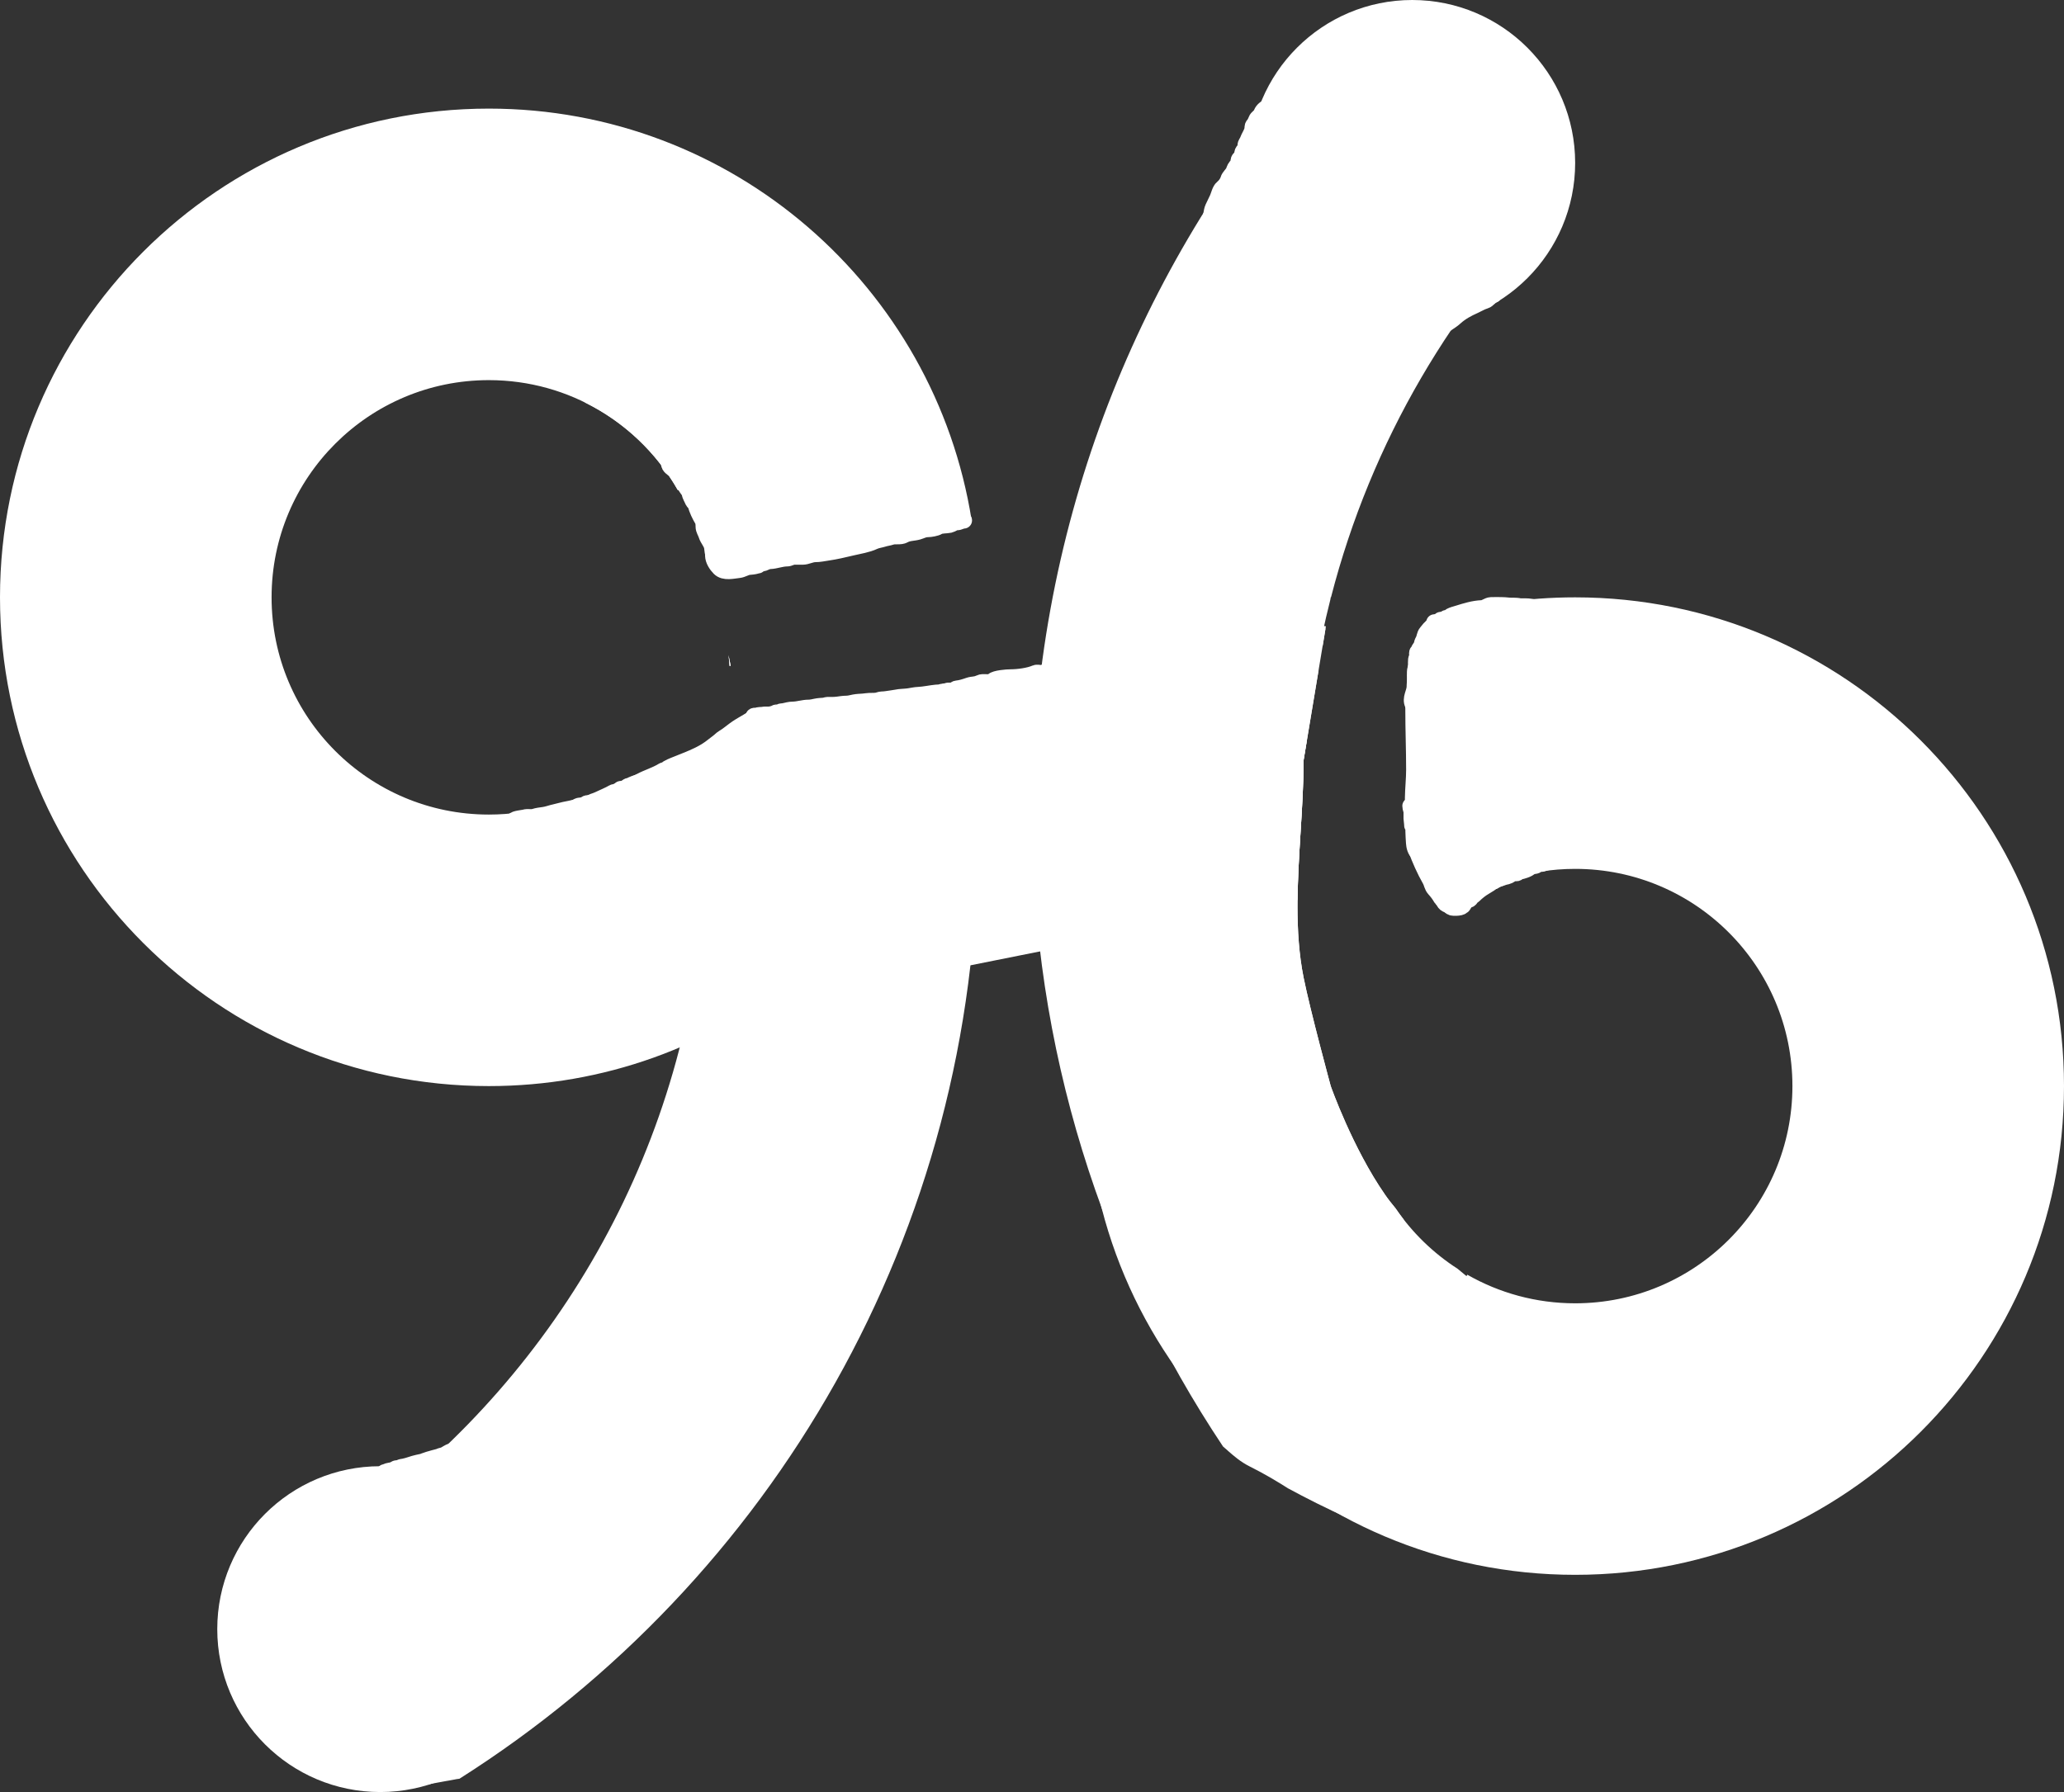 <svg width="38" height="33" viewBox="0 0 38 33" fill="none" xmlns="http://www.w3.org/2000/svg">
<rect x="0" y="0" width="38" height="33" fill="#333333" stroke="none"/>
<circle cx="7" cy="30" r="2.5" fill="white" stroke="white"/>
<circle cx="26" cy="3" r="2.5" fill="white" stroke="white"/>
<path d="M7.015 27.197H7.825" stroke="white" stroke-width="0.3" stroke-linecap="round"/>
<path d="M7.052 27.197H7.983" stroke="white" stroke-width="0.3" stroke-linecap="round"/>
<path d="M7.541 27.076C7.504 27.08 7.425 27.111 7.397 27.151C7.427 27.144 7.462 27.145 7.489 27.136C7.521 27.126 7.575 27.12 7.602 27.102C7.635 27.079 7.678 27.075 7.708 27.048C7.724 27.033 7.752 27.031 7.773 27.02C7.793 27.009 7.812 26.991 7.834 26.985C7.941 26.953 8.035 26.885 8.143 26.852C8.167 26.845 8.277 26.791 8.202 26.82C8.132 26.846 8.055 26.87 7.983 26.89C7.904 26.911 7.832 26.956 7.759 26.994C7.726 27.012 7.687 27.013 7.652 27.034C7.626 27.049 7.57 27.073 7.541 27.076Z" fill="white"/>
<path d="M7.387 27.178C7.387 27.127 7.496 27.081 7.541 27.076C7.57 27.073 7.626 27.049 7.652 27.034C7.687 27.013 7.726 27.012 7.759 26.994C7.832 26.956 7.904 26.911 7.983 26.89C8.055 26.87 8.132 26.846 8.202 26.82C8.277 26.791 8.167 26.845 8.143 26.852C8.035 26.885 7.941 26.953 7.834 26.985C7.812 26.991 7.793 27.009 7.773 27.02C7.752 27.031 7.724 27.033 7.708 27.048C7.678 27.075 7.635 27.079 7.602 27.102C7.575 27.12 7.521 27.126 7.489 27.136C7.45 27.148 7.397 27.142 7.361 27.164C7.339 27.177 7.309 27.188 7.28 27.188C7.248 27.188 7.23 27.206 7.201 27.206" stroke="white" stroke-width="0.3" stroke-linecap="round"/>
<path d="M8.081 26.827C8.083 26.826 8.084 26.826 8.085 26.825C8.11 26.812 8.136 26.808 8.163 26.8C8.177 26.795 8.191 26.788 8.204 26.782C8.238 26.761 8.276 26.731 8.312 26.731C8.32 26.731 8.297 26.738 8.289 26.742C8.26 26.753 8.232 26.768 8.204 26.782C8.192 26.789 8.18 26.795 8.169 26.799C8.167 26.799 8.165 26.8 8.163 26.8C8.159 26.802 8.156 26.803 8.153 26.804C8.129 26.813 8.105 26.82 8.081 26.827Z" fill="white"/>
<path d="M7.08 27.113C7.111 27.108 7.136 27.089 7.169 27.085C7.205 27.08 7.245 27.071 7.275 27.05C7.302 27.032 7.332 27.045 7.359 27.029C7.385 27.015 7.408 27.014 7.437 27.009C7.523 26.992 7.605 26.956 7.689 26.938C7.75 26.926 7.808 26.913 7.867 26.895C7.915 26.879 7.967 26.854 8.018 26.852C8.047 26.852 8.061 26.837 8.085 26.825C8.112 26.811 8.14 26.807 8.169 26.799C8.211 26.786 8.264 26.731 8.312 26.731C8.32 26.731 8.297 26.738 8.289 26.742C8.242 26.76 8.2 26.787 8.153 26.804C8.098 26.824 8.041 26.837 7.985 26.852C7.923 26.869 7.863 26.886 7.806 26.908" stroke="white" stroke-width="0.3" stroke-linecap="round"/>
<path d="M23.694 1.383C23.694 1.421 23.642 1.547 23.615 1.581C23.582 1.622 23.526 1.677 23.52 1.732C23.511 1.803 23.442 1.852 23.409 1.906C23.381 1.954 23.31 1.98 23.266 2.024C23.241 2.049 23.23 2.074 23.216 2.105C23.198 2.146 23.147 2.164 23.131 2.208C23.123 2.231 23.101 2.278 23.084 2.296C23.051 2.331 23.07 2.356 23.056 2.402C23.035 2.469 22.995 2.524 22.972 2.588C22.958 2.628 22.933 2.639 22.933 2.684C22.933 2.724 22.918 2.75 22.892 2.779C22.87 2.803 22.875 2.834 22.868 2.864C22.862 2.894 22.818 2.918 22.808 2.946C22.799 2.969 22.806 3.029 22.783 3.045C22.741 3.074 22.733 3.108 22.714 3.156C22.694 3.207 22.631 3.251 22.615 3.309C22.599 3.364 22.553 3.425 22.508 3.461C22.462 3.497 22.441 3.599 22.418 3.65C22.393 3.709 22.362 3.762 22.334 3.826C22.301 3.899 22.308 3.995 22.267 4.063C22.229 4.122 22.203 4.201 22.203 4.27" stroke="white" stroke-width="0.3" stroke-linecap="round"/>
<path d="M27.501 5.428C27.44 5.44 27.399 5.521 27.342 5.537C27.272 5.557 27.211 5.596 27.145 5.626C27.014 5.685 26.897 5.746 26.786 5.847C26.686 5.939 26.532 6.001 26.457 6.11C26.424 6.158 26.346 6.2 26.302 6.244C26.278 6.268 26.169 6.369 26.169 6.379" stroke="white" stroke-width="0.3" stroke-linecap="round"/>
<path fill-rule="evenodd" clip-rule="evenodd" d="M24.404 11.573C24.172 11.619 23.93 11.68 23.704 11.782C23.629 11.816 23.595 11.905 23.629 11.98C23.663 12.056 23.752 12.089 23.827 12.055C23.991 11.982 24.168 11.931 24.352 11.891L24.38 11.723L24.38 11.723L24.404 11.573ZM26.207 11.689L26.333 11.501L26.47 11.296C26.472 11.295 26.474 11.295 26.477 11.294C26.538 11.284 26.583 11.278 26.608 11.278C26.612 11.278 26.619 11.278 26.627 11.278L26.628 11.278C26.632 11.279 26.655 11.28 26.68 11.292C26.693 11.298 26.731 11.317 26.753 11.364C26.781 11.421 26.765 11.475 26.747 11.505C26.732 11.53 26.714 11.544 26.707 11.549C26.699 11.556 26.691 11.56 26.687 11.562C26.672 11.57 26.659 11.574 26.655 11.576L26.654 11.576C26.648 11.578 26.641 11.58 26.635 11.581C26.612 11.587 26.573 11.595 26.533 11.601C26.517 11.607 26.499 11.61 26.481 11.61C26.468 11.61 26.453 11.611 26.439 11.611C26.405 11.621 26.37 11.634 26.329 11.649L26.329 11.649L26.329 11.649L26.328 11.649C26.292 11.662 26.251 11.677 26.207 11.689Z" fill="white"/>
<path d="M10.115 15.146C10.152 15.113 10.196 15.106 10.24 15.088C10.287 15.069 10.357 15.034 10.405 15.024C10.489 15.005 10.55 15.03 10.628 14.985C10.673 14.959 10.729 14.951 10.779 14.938C10.971 14.89 11.138 14.761 11.337 14.733C11.412 14.722 11.552 14.648 11.622 14.607C11.665 14.583 11.719 14.546 11.761 14.527C11.794 14.512 11.829 14.536 11.859 14.508C11.982 14.396 12.16 14.378 12.294 14.281C12.318 14.263 12.442 14.193 12.466 14.193C12.523 14.193 12.516 14.168 12.551 14.136C12.589 14.101 12.652 14.108 12.691 14.078C12.744 14.037 12.81 13.996 12.87 13.954C12.94 13.905 13.054 13.892 13.107 13.822C13.148 13.767 13.265 13.708 13.329 13.68C13.407 13.646 13.48 13.566 13.563 13.526C13.699 13.462 13.831 13.282 13.987 13.282" stroke="white" stroke-width="0.3" stroke-linecap="round"/>
<path fill-rule="evenodd" clip-rule="evenodd" d="M6.786 3.009C8.381 4.205 9.738 5.701 10.773 7.414C11.492 7.769 12.088 8.335 12.482 9.03L12.5 9C12.5 9 12.947 9.841 13 10C13.057 10.171 13.108 10.349 13.152 10.53L17.197 9.721C16.665 7.882 15.884 6.15 14.891 4.563L13.606 3.707L12.505 3.294C12.341 3.29 12.18 3.284 12.021 3.279L12.021 3.279L12.019 3.278C11.712 3.268 11.416 3.258 11.125 3.258C10.97 3.258 10.839 3.221 10.769 3.201L10.756 3.197C10.681 3.176 10.663 3.174 10.645 3.174C10.492 3.174 10.359 3.138 10.287 3.118L10.274 3.115C10.191 3.092 10.174 3.09 10.163 3.09C10.02 3.09 9.881 3.078 9.765 3.068L9.755 3.067C9.629 3.057 9.528 3.048 9.429 3.048C8.894 3.048 8.36 3.038 7.832 3.027L7.827 3.027C7.479 3.02 7.132 3.013 6.786 3.009ZM13.452 12.259L13.413 12.065C13.42 12.133 13.427 12.2 13.433 12.265L13.452 12.259ZM13 15.424C13 15.106 12.99 14.79 12.972 14.477L17.867 13.078C17.955 13.848 18 14.631 18 15.424C18 22.716 14.194 29.119 8.459 32.755C8.44 32.757 8.421 32.76 8.406 32.762C8.392 32.765 8.369 32.769 8.371 32.769L8.369 32.769L8.368 32.769L8.367 32.77L8.365 32.77L8.364 32.77L8.363 32.77L8.361 32.771L8.36 32.771L8.359 32.771L8.357 32.771L8.356 32.772L8.354 32.772L8.353 32.772L8.352 32.772L8.35 32.773L8.349 32.773L8.348 32.773L8.346 32.773L8.345 32.774L8.344 32.774L8.342 32.774L8.341 32.774L8.34 32.775L8.338 32.775L8.337 32.775L8.336 32.775L8.334 32.776L8.333 32.776L8.332 32.776L8.33 32.776L8.329 32.776L8.328 32.777L8.326 32.777L8.325 32.777L8.323 32.778L8.322 32.778L8.321 32.778L8.319 32.778L8.318 32.779L8.317 32.779L8.315 32.779L8.314 32.779L8.313 32.779L8.311 32.78L8.31 32.78L8.309 32.78L8.307 32.78L8.306 32.781L8.305 32.781L8.303 32.781L8.302 32.781L8.301 32.782L8.299 32.782L8.298 32.782L8.296 32.782L8.295 32.783L8.294 32.783L8.292 32.783L8.291 32.783L8.29 32.784L8.288 32.784L8.287 32.784L8.286 32.784L8.284 32.785L8.283 32.785L8.282 32.785L8.28 32.785L8.279 32.786L8.278 32.786L8.276 32.786L8.275 32.786L8.274 32.787L8.272 32.787L8.271 32.787L8.27 32.787L8.268 32.788L8.267 32.788L8.265 32.788L8.264 32.788L8.263 32.788L8.261 32.789L8.26 32.789L8.259 32.789L8.257 32.789L8.256 32.79L8.255 32.79L8.253 32.79L8.252 32.791L8.251 32.791L8.249 32.791L8.248 32.791L8.247 32.791L8.245 32.792L8.244 32.792L8.243 32.792L8.241 32.792L8.24 32.793L8.238 32.793L8.237 32.793L8.236 32.793L8.234 32.794L8.233 32.794L8.232 32.794L8.23 32.794L8.229 32.795L8.228 32.795L8.226 32.795L8.225 32.795L8.224 32.796L8.222 32.796L8.221 32.796L8.22 32.796L8.218 32.797L8.217 32.797L8.216 32.797L8.214 32.797L8.213 32.798L8.211 32.798L8.21 32.798L8.209 32.798L8.207 32.799L8.206 32.799L8.205 32.799L8.203 32.799L8.202 32.8L8.201 32.8L8.199 32.8L8.198 32.8L8.197 32.801L8.195 32.801L8.194 32.801L8.193 32.801L8.191 32.802L8.19 32.802L8.189 32.802L8.187 32.802L8.186 32.803L8.185 32.803L8.183 32.803L8.182 32.803L8.18 32.803L8.179 32.804L8.178 32.804L8.176 32.804L8.175 32.804L8.174 32.805L8.172 32.805L8.171 32.805L8.17 32.806L8.168 32.806L8.167 32.806L8.166 32.806L8.164 32.806L8.163 32.807L8.162 32.807L8.16 32.807L8.159 32.807L8.158 32.808L8.156 32.808L8.155 32.808L8.153 32.808L8.152 32.809L8.151 32.809L8.149 32.809L8.148 32.809L8.147 32.81L8.145 32.81L8.144 32.81L8.143 32.81L8.141 32.811L8.14 32.811L8.139 32.811L8.137 32.811L8.136 32.812L8.135 32.812L8.133 32.812L8.132 32.812L8.131 32.813L8.129 32.813L8.128 32.813L8.127 32.813L8.125 32.814L8.124 32.814L8.122 32.814L8.121 32.814L8.12 32.815L8.118 32.815L8.117 32.815L8.116 32.815L8.114 32.816L8.113 32.816L8.112 32.816L8.11 32.816L8.109 32.816L8.108 32.817L8.106 32.817L8.105 32.817L8.104 32.818L8.102 32.818L8.101 32.818L8.1 32.818L8.098 32.819L8.097 32.819L8.095 32.819L8.094 32.819L8.093 32.819L8.091 32.82L8.09 32.82L8.089 32.82L8.087 32.821L8.086 32.821L8.085 32.821L8.083 32.821L8.082 32.822L8.081 32.822L8.079 32.822L8.078 32.822L8.077 32.822L8.075 32.823L8.074 32.823L8.073 32.823L8.071 32.823L8.07 32.824L8.069 32.824L8.067 32.824L8.066 32.824L8.064 32.825L8.063 32.825L8.062 32.825L8.06 32.825L8.059 32.826L8.058 32.826L8.056 32.826L8.055 32.826L8.054 32.827L8.052 32.827L8.051 32.827L8.05 32.827L8.048 32.828L8.047 32.828L8.046 32.828L8.044 32.828L8.043 32.829L8.042 32.829L8.04 32.829L8.039 32.829L8.037 32.83L8.036 32.83L8.035 32.83L8.033 32.83L8.032 32.831L8.031 32.831L8.029 32.831L8.028 32.831L8.027 32.831L8.025 32.832L8.024 32.832L8.023 32.832L8.021 32.833L8.02 32.833L8.019 32.833L8.017 32.833L8.016 32.834L8.015 32.834L8.013 32.834L8.012 32.834L8.01 32.834L8.009 32.835L8.008 32.835L8.006 32.835L8.005 32.836L8.004 32.836L8.002 32.836L8.001 32.836L8 32.836L7.998 32.837L7.997 32.837L7.996 32.837L7.994 32.837L7.993 32.838L7.992 32.838L7.99 32.838L7.989 32.838L7.988 32.839L7.986 32.839L7.985 32.839L7.984 32.839L7.982 32.84L7.981 32.84L7.979 32.84L7.978 32.84L7.977 32.841L7.975 32.841L7.974 32.841L7.973 32.841L7.971 32.842L7.97 32.842L7.969 32.842L7.967 32.842L7.966 32.843L7.965 32.843L7.963 32.843L7.962 32.843L7.961 32.844L7.959 32.844L7.958 32.844L7.957 32.844L7.955 32.844L7.954 32.845L7.952 32.845L7.951 32.845L7.95 32.846L7.948 32.846L7.947 32.846L7.946 32.846L7.944 32.846L7.943 32.847L7.942 32.847L7.94 32.847L7.939 32.847L7.938 32.848L7.936 32.848L7.935 32.848L7.934 32.849L7.932 32.849L7.931 32.849L7.93 32.849L7.928 32.849L7.927 32.85L7.925 32.85L7.924 32.85L7.923 32.85L7.921 32.851L7.92 32.851L7.919 32.851L7.917 32.851L7.916 32.852L7.915 32.852L7.913 32.852L7.912 32.852L7.911 32.853L7.909 32.853L7.908 32.853L7.907 32.853L7.905 32.854L7.904 32.854L7.903 32.854L7.901 32.854L7.9 32.855L7.899 32.855L7.897 32.855L7.896 32.855L7.894 32.856L7.893 32.856L7.892 32.856L7.89 32.856L7.889 32.857L7.888 32.857L7.886 32.857L7.885 32.857L7.884 32.858L7.882 32.858L7.881 32.858L7.88 32.858L7.878 32.858L7.877 32.859L7.876 32.859L7.874 32.859L7.873 32.859L7.872 32.86L7.87 32.86L7.869 32.86L7.867 32.861L7.866 32.861L7.865 32.861L7.863 32.861L7.862 32.861L7.861 32.862L7.859 32.862L7.858 32.862L7.857 32.862L7.855 32.863L7.854 32.863L7.853 32.863L7.851 32.864L7.85 32.864L7.849 32.864L7.847 32.864L7.846 32.864L7.845 32.865L7.843 32.865L7.842 32.865L7.84 32.865L7.839 32.866L7.838 32.866L7.836 32.866L7.835 32.866L7.834 32.867L7.832 32.867L7.831 32.867L7.83 32.867L7.828 32.868L7.827 32.868L7.826 32.868L7.824 32.868L7.823 32.869L7.822 32.869L7.82 32.869L7.819 32.869L7.818 32.87L7.816 32.87L7.815 32.87L7.814 32.87L7.812 32.871L7.811 32.871L7.809 32.871L7.808 32.871L7.807 32.872L7.805 32.872L7.804 32.872L7.803 32.872L7.801 32.873L7.8 32.873L7.799 32.873L7.797 32.873L7.796 32.873L7.795 32.874L7.793 32.874L7.792 32.874L7.791 32.874L7.789 32.875L7.788 32.875L7.787 32.875L7.785 32.876L7.784 32.876L7.782 32.876L7.781 32.876L7.78 32.877L7.778 32.877L7.777 32.877L7.776 32.877L7.774 32.877L7.773 32.878L7.772 32.878L7.77 32.878L7.769 32.878L7.768 32.879L7.766 32.879L7.765 32.879L7.764 32.879L7.762 32.88L7.761 32.88L7.76 32.88L7.758 32.88L7.757 32.881L7.755 32.881L7.754 32.881L7.753 32.881L7.751 32.882L7.75 32.882L7.749 32.882L7.747 32.882L7.746 32.883L7.745 32.883L7.743 32.883L7.742 32.883L7.741 32.884L7.739 32.884L7.738 32.884L7.737 32.884L7.735 32.885L7.734 32.885L7.733 32.885L7.731 32.885L7.73 32.886L7.729 32.886L7.727 32.886L7.726 32.886L7.724 32.886L7.723 32.887L7.722 32.887L7.72 32.887L7.719 32.888L7.718 32.888L7.716 32.888L7.715 32.888L7.714 32.889L7.712 32.889L7.711 32.889L7.71 32.889L7.708 32.889L7.707 32.89L7.706 32.89L7.704 32.89L7.703 32.891L7.702 32.891L7.7 32.891L7.699 32.891L7.697 32.892L7.696 32.892L7.695 32.892L7.693 32.892L7.692 32.892L7.691 32.893L7.689 32.893L7.688 32.893L7.687 32.893L7.685 32.894L7.684 32.894L7.683 32.894L7.681 32.894L7.68 32.895L7.68 32.895L7.679 32.895L7.679 32.895L7.678 32.895L7.678 32.895L7.678 32.895L7.677 32.895L7.677 32.895L7.677 32.895L7.676 32.895L7.676 32.895L7.675 32.895L7.675 32.895L7.675 32.896L7.674 32.896L7.674 32.896L7.674 32.896L7.673 32.896L7.673 32.896L7.673 32.896L7.672 32.896L7.672 32.896L7.671 32.896L7.671 32.896L7.671 32.896L7.67 32.896L7.67 32.897L7.67 32.897L7.669 32.897L7.669 32.897L7.668 32.897L7.668 32.897L7.668 32.897L7.667 32.897L7.667 32.897L7.667 32.897L7.666 32.897L7.666 32.897L7.665 32.897L7.665 32.897L7.665 32.897L7.664 32.898L7.664 32.898L7.664 32.898L7.663 32.898L7.663 32.898L7.662 32.898L7.662 32.898L7.662 32.898L7.661 32.898L7.661 32.898L7.661 32.898L7.66 32.898L7.66 32.898L7.659 32.898L7.659 32.898L7.659 32.898L7.658 32.899L7.658 32.899L7.658 32.899L7.657 32.899L7.657 32.899L7.656 32.899L7.656 32.899L7.656 32.899L7.655 32.899L7.655 32.899L7.655 32.899L7.654 32.899L7.654 32.899L7.653 32.9L7.653 32.9L7.653 32.9L7.652 32.9L7.652 32.9L7.652 32.9L7.651 32.9L7.651 32.9L7.651 32.9L7.65 32.9L7.65 32.9L7.649 32.9L7.649 32.9L7.649 32.9L7.648 32.9L7.648 32.901L7.648 32.901L7.647 32.901L7.647 32.901L7.646 32.901L7.646 32.901L7.646 32.901L7.645 32.901L7.645 32.901L7.645 32.901L7.644 32.901L7.644 32.901L7.643 32.901L7.643 32.901L7.643 32.901L7.642 32.901L7.642 32.902L7.642 32.902L7.641 32.902L7.641 32.902L7.64 32.902L7.64 32.902L7.64 32.902L7.639 32.902L7.639 32.902L7.639 32.902L7.638 32.902L7.638 32.902L7.637 32.902L7.637 32.903L7.637 32.903L7.636 32.903L7.636 32.903L7.636 32.903L7.635 32.903L7.635 32.903L7.634 32.903L7.634 32.903L7.634 32.903L7.633 32.903L7.633 32.903L7.633 32.903L7.632 32.903L7.632 32.903L7.631 32.904L7.631 32.904L7.631 32.904L7.63 32.904L7.63 32.904L7.63 32.904L7.629 32.904L7.629 32.904L7.629 32.904L7.628 32.904L7.628 32.904L7.627 32.904L7.627 32.904L7.627 32.904L7.626 32.904L7.626 32.904L7.626 32.905L7.625 32.905L7.625 32.905L7.624 32.905L7.624 32.905L7.624 32.905L7.623 32.905L7.623 32.905L7.623 32.905L7.622 32.905L7.622 32.905L7.621 32.905L7.621 32.905L7.621 32.905L7.62 32.906L7.62 32.906L7.62 32.906L7.619 32.906L7.619 32.906L7.618 32.906L7.618 32.906L7.618 32.906L7.617 32.906L7.617 32.906L7.617 32.906L7.616 32.906L7.616 32.906L7.615 32.906L7.615 32.907L7.615 32.907L7.614 32.907L7.614 32.907L7.614 32.907L7.613 32.907L7.613 32.907L7.612 32.907L7.612 32.907L7.612 32.907L7.611 32.907L7.611 32.907L7.611 32.907L7.61 32.907L7.61 32.907L7.61 32.907L7.609 32.907L7.609 32.908L7.608 32.908L7.608 32.908L7.608 32.908L7.607 32.908L7.607 32.908L7.607 32.908L7.606 32.908L7.606 32.908L7.605 32.908L7.605 32.908L7.605 32.908L7.604 32.908L7.604 32.908L7.604 32.909L7.603 32.909L7.603 32.909L7.602 32.909L7.602 32.909L7.602 32.909L7.601 32.909L7.601 32.909L7.601 32.909L7.6 32.909L7.6 32.909L7.599 32.909L7.599 32.909L7.599 32.909L7.598 32.91L7.598 32.91L7.598 32.91L7.597 32.91L7.597 32.91L7.596 32.91L7.596 32.91L7.596 32.91L7.595 32.91L7.595 32.91L7.595 32.91L7.594 32.91L7.594 32.91L7.593 32.91L7.593 32.91L7.593 32.91L7.592 32.911L7.592 32.911L7.592 32.911L7.591 32.911L7.591 32.911L7.591 32.911L7.59 32.911L7.59 32.911L7.589 32.911L7.589 32.911L7.589 32.911L7.588 32.911L7.588 32.911L7.588 32.911L7.587 32.912L7.587 32.912L7.586 32.912L7.586 32.912L7.586 32.912L7.585 32.912L7.585 32.912L7.585 32.912L7.584 32.912L7.584 32.912L7.583 32.912L7.583 32.912L7.583 32.912L7.582 32.912L7.582 32.913L7.582 32.913L7.581 32.913L7.581 32.913L7.58 32.913L7.58 32.913L7.58 32.913L7.579 32.913L7.579 32.913L7.579 32.913L7.578 32.913L7.578 32.913L7.577 32.913L7.577 32.913L7.577 32.913L7.576 32.913L7.576 32.914L7.576 32.914L7.575 32.914L7.575 32.914L7.574 32.914L7.574 32.914L7.574 32.914L7.573 32.914L7.573 32.914L7.573 32.914L7.572 32.914L7.572 32.914L7.572 32.914L7.571 32.914L7.571 32.914L7.57 32.915L7.57 32.915L7.57 32.915L7.569 32.915L7.569 32.915L7.569 32.915L7.568 32.915L7.568 32.915L7.567 32.915L7.567 32.915L7.567 32.915L7.566 32.915L7.566 32.915L7.566 32.916L7.565 32.916L7.565 32.916L7.564 32.916L7.564 32.916L7.564 32.916L7.563 32.916L7.563 32.916L7.563 32.916L7.562 32.916L7.562 32.916L7.561 32.916L7.561 32.916L7.561 32.916L7.56 32.916L7.56 32.916L7.56 32.917L7.559 32.917L7.559 32.917L7.558 32.917L7.558 32.917L7.558 32.917L7.557 32.917L7.557 32.917L7.557 32.917L7.556 32.917L7.556 32.917L7.555 32.917L7.555 32.917L7.555 32.917L7.554 32.917L7.554 32.918L7.554 32.918L7.553 32.918L7.553 32.918L7.552 32.918L7.552 32.918L7.552 32.918L7.551 32.918L7.551 32.918L7.551 32.918L7.55 32.918L7.55 32.918L7.55 32.918L7.549 32.919L7.549 32.919L7.548 32.919L7.548 32.919L7.548 32.919L7.547 32.919L7.547 32.919L7.547 32.919L7.546 32.919L7.546 32.919L7.545 32.919L7.545 32.919L7.545 32.919L7.544 32.919L7.544 32.919L7.544 32.919L7.543 32.92L7.543 32.92L7.542 32.92L7.542 32.92L7.542 32.92L7.541 32.92L7.541 32.92L7.541 32.92L7.54 32.92L7.54 32.92L7.539 32.92L7.539 32.92L7.539 32.92L7.538 32.92L7.538 32.92L7.538 32.921L7.537 32.921L7.537 32.921L7.536 32.921L7.536 32.921L7.536 32.921L7.535 32.921L7.535 32.921L7.535 32.921L7.534 32.921L7.534 32.921L7.533 32.921L7.533 32.921L7.533 32.922L7.532 32.922L7.532 32.922L7.532 32.922L7.531 32.922L7.531 32.922L7.53 32.922L7.53 32.922L7.53 32.922L7.529 32.922L7.529 32.922L7.529 32.922L7.528 32.922L7.528 32.922L7.528 32.922L7.527 32.922L7.527 32.922L7.526 32.923L7.526 32.923L7.526 32.923L7.525 32.923L7.525 32.923L7.525 32.923L7.524 32.923L7.524 32.923L7.523 32.923L7.523 32.923L7.523 32.923L7.522 32.923L7.522 32.923L7.522 32.923L7.521 32.924L7.521 32.924L7.52 32.924L7.52 32.924L7.52 32.924L7.519 32.924L7.519 32.924L7.519 32.924L7.518 32.924L7.518 32.924L7.517 32.924L7.517 32.924L7.517 32.924L7.516 32.924L7.516 32.925L7.516 32.925L7.515 32.925L7.515 32.925L7.514 32.925L7.514 32.925L7.514 32.925L7.513 32.925L7.513 32.925L7.513 32.925L7.512 32.925L7.512 32.925L7.511 32.925L7.511 32.925L7.511 32.925L7.51 32.925L7.51 32.926L7.51 32.926L7.509 32.926L7.509 32.926L7.509 32.926L7.508 32.926L7.508 32.926L7.507 32.926L7.507 32.926L7.507 32.926L7.506 32.926L7.506 32.926L7.506 32.926L7.505 32.926L7.505 32.927L7.504 32.927L7.504 32.927L7.504 32.927L7.503 32.927L7.503 32.927L7.503 32.927L7.502 32.927L7.502 32.927L7.501 32.927L7.501 32.927L7.501 32.927L7.5 32.927L7.5 32.927L7.5 32.928L7.499 32.928L7.499 32.928L7.498 32.928L7.498 32.928L7.498 32.928L7.497 32.928L7.497 32.928L7.497 32.928L7.496 32.928L7.496 32.928L7.495 32.928L7.495 32.928L7.495 32.928L7.494 32.928L7.494 32.928L7.494 32.929L7.493 32.929L7.493 32.929L7.492 32.929L7.492 32.929L7.492 32.929L7.491 32.929L7.491 32.929L7.491 32.929L7.49 32.929L7.49 32.929L7.489 32.929L7.489 32.929C7.472 32.932 7.456 32.934 7.437 32.935L7.434 32.934L7.433 32.934C7.428 32.933 7.417 32.93 7.405 32.928C7.392 32.926 7.374 32.925 7.352 32.927C7.261 32.937 7.163 32.957 7.075 32.975L7.075 32.975H7.075L7.064 32.977C6.823 31.978 6.7 30.985 6.771 30.07C6.836 29.227 7.08 28.278 7.39 27.361C10.818 24.517 13 20.225 13 15.424Z" fill="white"/>
<path d="M11.438 14.875C11.591 14.872 11.781 14.868 11.923 14.866C11.972 14.855 12.005 14.837 11.995 14.764C11.98 14.657 11.939 14.628 11.844 14.628C11.771 14.628 11.731 14.711 11.658 14.711C11.594 14.711 11.512 14.755 11.445 14.768C11.376 14.781 11.31 14.8 11.241 14.814C11.063 14.852 10.893 14.893 10.716 14.934C10.655 14.948 10.583 14.935 10.514 14.931C10.507 14.935 10.499 14.938 10.493 14.938C10.439 14.945 10.39 14.959 10.327 14.959C10.248 14.959 10.349 14.961 10.375 14.949C10.417 14.93 10.465 14.928 10.514 14.931C10.583 14.935 10.655 14.948 10.716 14.934C10.893 14.893 11.063 14.852 11.241 14.814C11.31 14.8 11.376 14.781 11.445 14.768C11.512 14.755 11.594 14.711 11.658 14.711C11.731 14.711 11.771 14.628 11.844 14.628C11.939 14.628 11.98 14.657 11.995 14.764C12.005 14.837 11.972 14.855 11.923 14.866C11.904 14.871 11.882 14.874 11.859 14.88C11.663 14.928 11.463 14.984 11.273 15.049C11.131 15.097 11.201 15.069 11.274 15.004C11.309 14.972 11.383 14.919 11.438 14.875C11.37 14.876 11.31 14.876 11.264 14.876C11.063 14.876 11.174 14.867 11.291 14.851C11.361 14.841 11.422 14.809 11.489 14.797C11.54 14.788 11.499 14.826 11.438 14.875Z" fill="white"/>
<path d="M10.923 15.125C11.261 15.125 11.552 15.004 11.88 14.959C11.953 14.949 12.01 14.882 12.073 14.876C12.341 14.851 11.534 14.876 11.264 14.876C11.063 14.876 11.174 14.867 11.291 14.851C11.361 14.841 11.422 14.809 11.489 14.797C11.587 14.779 11.348 14.938 11.274 15.004C11.201 15.069 11.131 15.097 11.273 15.049C11.463 14.984 11.663 14.928 11.859 14.88C11.939 14.86 12.009 14.866 11.995 14.764C11.98 14.657 11.939 14.628 11.844 14.628C11.771 14.628 11.731 14.711 11.658 14.711C11.594 14.711 11.512 14.755 11.445 14.768C11.376 14.781 11.31 14.8 11.241 14.814C11.063 14.852 10.893 14.893 10.716 14.934C10.611 14.958 10.474 14.904 10.375 14.949C10.349 14.961 10.248 14.959 10.327 14.959C10.39 14.959 10.439 14.945 10.493 14.938C10.533 14.933 10.598 14.867 10.645 14.845C10.678 14.83 10.713 14.844 10.746 14.833C10.781 14.82 10.78 14.793 10.824 14.793C10.958 14.793 11.078 14.729 11.21 14.71C11.252 14.704 11.276 14.671 11.321 14.669C11.369 14.667 11.483 14.634 11.519 14.603C11.615 14.517 11.723 14.495 11.833 14.441C11.888 14.413 11.929 14.395 11.995 14.375C12.055 14.357 12.129 14.357 12.186 14.334C12.3 14.285 12.401 14.219 12.509 14.161C12.653 14.083 12.809 14.036 12.952 13.961C13.06 13.904 13.16 13.827 13.273 13.777C13.303 13.763 13.389 13.7 13.416 13.676C13.454 13.642 13.51 13.591 13.552 13.564C13.62 13.52 13.663 13.39 13.764 13.386C13.889 13.381 13.985 13.32 14.11 13.304C14.176 13.296 14.234 13.285 14.293 13.25C14.345 13.219 14.416 13.262 14.467 13.225C14.525 13.183 14.759 13.22 14.835 13.22C14.911 13.22 14.987 13.22 15.063 13.22C15.162 13.22 15.261 13.158 15.364 13.158C15.429 13.158 15.514 13.139 15.576 13.121C15.624 13.108 15.673 13.129 15.715 13.096C15.755 13.066 15.817 13.056 15.866 13.055C16.017 13.049 16.146 13.052 16.285 13.003C16.422 12.954 16.586 12.966 16.729 12.928C16.8 12.909 16.852 12.898 16.926 12.889C16.958 12.885 16.961 12.848 17.008 12.848C17.043 12.848 17.061 12.845 17.092 12.832C17.137 12.813 17.2 12.797 17.247 12.787C17.318 12.771 17.372 12.749 17.435 12.726C17.463 12.715 17.506 12.723 17.536 12.723C17.573 12.723 17.579 12.686 17.614 12.682C17.698 12.673 17.765 12.65 17.842 12.624C17.908 12.602 17.966 12.614 18.034 12.578C18.105 12.541 18.231 12.594 18.282 12.537C18.323 12.492 18.539 12.475 18.603 12.475C18.746 12.475 18.948 12.448 19.069 12.394C19.106 12.378 19.218 12.419 19.24 12.383C19.262 12.349 19.349 12.33 19.349 12.33" stroke="white" stroke-width="0.3" stroke-linecap="round"/>
<path fill-rule="evenodd" clip-rule="evenodd" d="M9 15C9.404 15 9.794 14.94 10.161 14.829C10.234 14.816 10.308 14.802 10.383 14.787C10.627 14.978 10.955 15.053 11.275 14.961L17.751 13.111C16.801 17.063 13.243 20 9 20C4.029 20 0 15.971 0 11C0 6.029 4.029 2 9 2C13.488 2 17.209 5.285 17.889 9.583L13.152 10.53C13.108 10.349 13.057 10.171 13 10C12.947 9.841 12.5 9 12.5 9L12.482 9.03C11.795 7.818 10.493 7 9 7C6.791 7 5 8.791 5 11C5 13.209 6.791 15 9 15ZM13.413 12.065C13.42 12.133 13.427 12.2 13.433 12.265L13.452 12.259L13.413 12.065Z" fill="white"/>
<path d="M13.495 13.528C13.557 13.528 13.755 13.533 13.765 13.453C13.771 13.401 13.98 13.347 14.034 13.338C14.114 13.324 14.163 13.285 14.251 13.285C14.291 13.285 14.351 13.249 14.38 13.225C14.425 13.189 14.483 13.219 14.528 13.183C14.585 13.137 14.697 13.159 14.765 13.129C14.855 13.089 14.981 13.112 15.077 13.095C15.173 13.077 15.333 13.093 15.415 13.042C15.513 12.98 15.7 12.988 15.819 12.988C16.07 12.988 16.298 12.88 16.562 12.88C16.846 12.88 17.122 12.772 17.413 12.772C17.524 12.772 17.613 12.729 17.716 12.697C17.84 12.658 17.977 12.69 18.102 12.662C18.258 12.627 18.399 12.582 18.561 12.557C18.626 12.547 18.698 12.556 18.764 12.556C18.83 12.556 18.853 12.502 18.926 12.502" stroke="white" stroke-width="0.3" stroke-linecap="round"/>
<path d="M13.873 13.198C13.875 13.177 13.903 13.184 13.919 13.184C13.944 13.184 13.957 13.17 13.98 13.17C14.033 13.17 14.09 13.162 14.14 13.162C14.181 13.162 14.241 13.15 14.274 13.13C14.298 13.115 14.332 13.131 14.358 13.113C14.377 13.099 14.41 13.103 14.433 13.098C14.482 13.087 14.544 13.07 14.593 13.07C14.694 13.07 14.788 13.034 14.89 13.034C14.93 13.034 14.982 13.023 15.021 13.014C15.067 13.004 15.123 13.001 15.17 12.998C15.192 12.997 15.212 12.985 15.235 12.984C15.264 12.983 15.293 12.984 15.322 12.984C15.384 12.984 15.448 12.975 15.509 12.966C15.555 12.96 15.605 12.964 15.649 12.954C15.704 12.942 15.756 12.93 15.812 12.927C15.861 12.925 15.912 12.921 15.96 12.914C16.021 12.905 16.085 12.914 16.145 12.904C16.174 12.899 16.199 12.886 16.229 12.884C16.267 12.882 16.305 12.88 16.342 12.873C16.394 12.864 16.445 12.86 16.498 12.849C16.575 12.832 16.655 12.836 16.733 12.824C16.789 12.816 16.851 12.801 16.908 12.799C17.019 12.794 17.129 12.768 17.24 12.757C17.259 12.755 17.278 12.756 17.297 12.756C17.316 12.756 17.326 12.743 17.344 12.742C17.389 12.738 17.432 12.728 17.477 12.727C17.502 12.727 17.566 12.724 17.586 12.706C17.598 12.695 17.615 12.699 17.631 12.699C17.653 12.699 17.666 12.69 17.686 12.685C17.775 12.664 17.866 12.656 17.953 12.634" stroke="white" stroke-width="0.3" stroke-linecap="round"/>
<path d="M13.966 13.191C13.922 13.191 13.886 13.205 13.853 13.235C13.822 13.264 13.784 13.282 13.755 13.313C13.739 13.331 13.72 13.349 13.699 13.363C13.682 13.374 13.673 13.402 13.655 13.411C13.615 13.431 13.589 13.486 13.551 13.515C13.508 13.549 13.471 13.602 13.424 13.626C13.401 13.637 13.369 13.668 13.352 13.686C13.335 13.706 13.302 13.711 13.282 13.731C13.237 13.776 13.178 13.794 13.127 13.833C13.107 13.848 13.08 13.867 13.059 13.879C13.046 13.887 13.032 13.895 13.017 13.898C13.01 13.899 13.001 13.92 12.995 13.926" stroke="white" stroke-width="0.3" stroke-linecap="round"/>
<path d="M11.426 14.532C11.453 14.532 11.478 14.529 11.504 14.525C11.516 14.524 11.528 14.527 11.54 14.524C11.555 14.519 11.564 14.506 11.579 14.503C11.607 14.498 11.669 14.476 11.686 14.454C11.71 14.423 11.767 14.4 11.801 14.383C11.927 14.316 12.075 14.274 12.199 14.197C12.217 14.186 12.229 14.186 12.248 14.181C12.264 14.177 12.277 14.159 12.292 14.15C12.329 14.128 12.37 14.11 12.41 14.094C12.486 14.063 12.559 14.034 12.635 14.004C12.787 13.943 12.938 13.877 13.073 13.78C13.122 13.744 13.169 13.705 13.218 13.669C13.254 13.643 13.286 13.606 13.323 13.585C13.414 13.532 13.489 13.461 13.574 13.405C13.652 13.353 13.73 13.312 13.813 13.262C13.898 13.212 14.002 13.193 14.094 13.162" stroke="white" stroke-width="0.3" stroke-linecap="round"/>
<path d="M9.464 15.11C9.468 15.079 9.631 15.065 9.66 15.056C9.716 15.039 9.78 15.06 9.835 15.043C9.894 15.024 9.954 15.017 10.015 15.009C10.084 14.999 10.147 14.973 10.214 14.959C10.296 14.941 10.373 14.916 10.456 14.902C10.535 14.888 10.61 14.864 10.689 14.848C10.724 14.84 10.752 14.819 10.789 14.818C10.813 14.817 10.821 14.797 10.844 14.796C10.875 14.794 10.889 14.773 10.916 14.764C10.95 14.752 10.986 14.741 11.019 14.725C11.11 14.681 11.208 14.643 11.295 14.592C11.307 14.585 11.322 14.593 11.335 14.586C11.352 14.576 11.369 14.568 11.389 14.561C11.412 14.551 11.437 14.535 11.461 14.532C11.492 14.529 11.539 14.494 11.563 14.478C11.573 14.472 11.586 14.477 11.597 14.472C11.609 14.466 11.62 14.458 11.633 14.452C11.664 14.437 11.7 14.425 11.734 14.415C11.818 14.389 11.909 14.371 11.989 14.336C12.04 14.313 12.126 14.314 12.168 14.279C12.185 14.264 12.228 14.256 12.252 14.248C12.273 14.241 12.294 14.233 12.318 14.233" stroke="white" stroke-width="0.3" stroke-linecap="round"/>
<path d="M13.131 10.23C13.131 10.312 13.192 10.405 13.248 10.461C13.336 10.549 13.495 10.505 13.604 10.494C13.668 10.487 13.73 10.442 13.789 10.437C13.832 10.434 13.885 10.428 13.919 10.418C13.931 10.415 13.946 10.409 13.958 10.409C13.97 10.41 13.945 10.387 13.965 10.378C13.991 10.367 14.025 10.38 14.054 10.369C14.101 10.351 14.129 10.331 14.181 10.329C14.277 10.325 14.386 10.281 14.486 10.281C14.54 10.281 14.567 10.249 14.621 10.249C14.674 10.249 14.726 10.249 14.779 10.249C14.852 10.249 14.929 10.202 15.009 10.202C15.086 10.202 15.16 10.185 15.236 10.174C15.388 10.152 15.529 10.118 15.677 10.083C15.811 10.051 15.967 10.028 16.088 9.971C16.142 9.945 16.21 9.938 16.266 9.92C16.311 9.905 16.36 9.901 16.407 9.885C16.482 9.859 16.575 9.891 16.644 9.852C16.722 9.807 16.819 9.814 16.904 9.789C16.968 9.77 17.01 9.742 17.08 9.742C17.127 9.742 17.235 9.724 17.274 9.698C17.317 9.669 17.431 9.675 17.483 9.663C17.531 9.651 17.569 9.615 17.612 9.615C17.672 9.615 17.694 9.583 17.746 9.583" stroke="white" stroke-width="0.3" stroke-linecap="round"/>
<path d="M12.321 8.552C12.328 8.605 12.432 8.651 12.452 8.688C12.484 8.749 12.546 8.789 12.579 8.854C12.597 8.891 12.614 8.951 12.639 8.981C12.656 9.001 12.7 9.061 12.702 9.088C12.705 9.127 12.74 9.176 12.753 9.215C12.764 9.245 12.809 9.276 12.813 9.298C12.828 9.376 12.891 9.502 12.933 9.571C12.954 9.606 12.956 9.658 12.956 9.698C12.956 9.753 12.992 9.799 13.007 9.849C13.032 9.934 13.111 10.005 13.114 10.094C13.117 10.152 13.154 10.331 13.21 10.345" stroke="white" stroke-width="0.3" stroke-linecap="round"/>
<path fill-rule="evenodd" clip-rule="evenodd" d="M24.277 12.337C21.71 13.923 20 16.762 20 20C20 24.971 24.029 29 29 29C33.971 29 38 24.971 38 20C38 15.029 33.971 11 29 11C28.102 11 27.234 11.132 26.416 11.377L26 12V14.5L26.5 16.5L26.667 16.75C27.324 16.278 28.129 16 29 16C31.209 16 33 17.791 33 20C33 22.209 31.209 24 29 24C28.277 24 27.599 23.808 27.014 23.473L27 23.5C27 23.5 26.938 23.45 26.837 23.365C26.385 23.074 25.996 22.695 25.694 22.252C25.623 22.167 25.557 22.083 25.5 22C24.9 21.137 24.5 20 24.5 20C24.5 20 24.121 18.605 24 18C23.831 17.156 23.889 16.227 23.945 15.317C23.973 14.869 24 14.426 24 14L24.277 12.337Z" fill="white"/>
<path fill-rule="evenodd" clip-rule="evenodd" d="M19 15C19 9.837 20.863 5.11 23.953 1.453L25 2.5C25.271 2.771 27.09 3.211 28.804 3.57C26.755 5.577 25.244 8.13 24.506 10.995L24.5 11L24.492 11.046C24.276 11.897 24.128 12.776 24.054 13.676L24 14C24 14.426 23.973 14.869 23.945 15.317C23.889 16.227 23.831 17.156 24 18C24.121 18.605 24.5 20 24.5 20C24.5 20 24.9 21.137 25.5 22C25.557 22.083 25.623 22.167 25.694 22.252C25.739 22.318 25.785 22.382 25.834 22.445C26.996 24.651 28.659 26.553 30.671 28H29.5H28.5C28.5 28 27.301 28.083 26.5 28C26.234 27.972 26.018 27.993 25.807 28.012C25.556 28.036 25.312 28.059 25 28C24.948 27.99 24.898 27.98 24.851 27.969C24.429 27.783 24.031 27.579 23.713 27.407C23.524 27.287 23.301 27.151 23 27C22.839 26.919 22.717 26.812 22.607 26.716L22.607 26.715C22.576 26.688 22.546 26.662 22.517 26.637C20.295 23.306 19 19.304 19 15Z" fill="white"/>
<path fill-rule="evenodd" clip-rule="evenodd" d="M24.411 11.533C24.12 11.485 23.816 11.487 23.51 11.549L13.51 13.549C12.156 13.819 11.278 15.136 11.549 16.49C11.819 17.844 13.136 18.722 14.49 18.451L23.889 16.572C23.893 16.156 23.919 15.735 23.945 15.317C23.973 14.869 24 14.426 24 14L24.411 11.533ZM26.181 15.223C26.463 14.72 26.573 14.119 26.451 13.51C26.376 13.131 26.218 12.789 26 12.499V14.5L26.181 15.223Z" fill="white"/>
<path d="M26.408 11.462C26.433 11.46 26.505 11.453 26.526 11.44C26.551 11.424 26.616 11.403 26.645 11.403C26.698 11.403 26.725 11.379 26.777 11.372C26.822 11.367 26.872 11.351 26.917 11.343C27.085 11.312 27.271 11.329 27.443 11.329" stroke="white" stroke-width="0.3" stroke-linecap="round"/>
<path d="M27.606 11.196C27.585 11.2 27.581 11.223 27.558 11.225C27.54 11.226 27.507 11.218 27.491 11.229C27.461 11.248 27.406 11.27 27.369 11.27C27.298 11.27 27.225 11.296 27.151 11.299C27.112 11.301 27.073 11.326 27.032 11.329C26.988 11.332 26.908 11.343 26.87 11.365C26.814 11.398 26.672 11.401 26.63 11.454C26.608 11.482 26.523 11.525 26.488 11.535C26.463 11.542 26.438 11.552 26.414 11.565C26.382 11.584 26.362 11.636 26.331 11.639C26.232 11.651 26.19 11.919 26.169 11.987C26.122 12.142 26.053 12.273 26.053 12.442C26.053 12.549 26.061 12.66 26.053 12.767C26.049 12.818 26.023 12.858 26.023 12.915C26.023 12.965 26.023 13.016 26.023 13.066C26.023 13.438 26.038 13.805 26.038 14.177C26.038 14.505 25.959 14.887 26.094 15.19C26.107 15.22 26.11 15.275 26.112 15.308C26.114 15.339 26.153 15.364 26.156 15.394C26.167 15.485 26.239 15.579 26.282 15.656C26.313 15.711 26.35 15.81 26.363 15.877C26.37 15.92 26.399 15.95 26.407 15.995C26.41 16.01 26.408 16.027 26.408 16.041C26.408 16.072 26.435 16.076 26.437 16.104C26.441 16.153 26.45 16.21 26.47 16.255C26.48 16.277 26.48 16.29 26.482 16.314C26.483 16.341 26.509 16.35 26.511 16.373C26.515 16.409 26.526 16.436 26.526 16.474C26.526 16.509 26.561 16.523 26.57 16.56C26.584 16.626 26.629 16.675 26.697 16.655C26.722 16.648 26.779 16.597 26.798 16.574C26.819 16.549 26.813 16.499 26.825 16.469C26.835 16.446 26.86 16.42 26.881 16.415C26.917 16.405 26.967 16.375 27 16.373C27.081 16.369 27.146 16.316 27.222 16.292C27.239 16.287 27.3 16.26 27.31 16.248C27.323 16.231 27.348 16.188 27.364 16.181C27.497 16.122 27.494 16.034 27.399 15.915" stroke="white" stroke-width="0.3" stroke-linecap="round"/>
<path d="M26.112 15.131C26.003 15.138 26.042 15.553 26.069 15.627C26.14 15.823 26.231 16.027 26.332 16.204C26.364 16.26 26.364 16.318 26.411 16.37C26.45 16.413 26.5 16.475 26.529 16.53C26.565 16.598 26.666 16.596 26.73 16.596C26.819 16.596 26.854 16.552 26.934 16.518C26.988 16.495 27.07 16.438 27.103 16.396C27.128 16.365 27.143 16.335 27.171 16.308C27.206 16.272 27.255 16.281 27.303 16.263C27.342 16.247 27.413 16.242 27.455 16.24C27.495 16.239 27.509 16.212 27.541 16.198C27.575 16.183 27.614 16.178 27.651 16.163C27.684 16.149 27.713 16.143 27.747 16.136C27.788 16.127 27.823 16.091 27.858 16.079C27.875 16.074 27.899 16.078 27.917 16.078C27.947 16.078 27.945 16.052 27.973 16.048C28.021 16.042 28.142 16.005 28.172 15.966C28.189 15.943 28.267 15.953 28.294 15.929C28.337 15.889 28.367 15.916 28.413 15.897C28.519 15.852 28.597 15.895 28.597 15.752" stroke="white" stroke-width="0.3" stroke-linecap="round"/>
<path d="M26.135 12.273C26.133 12.296 26.129 12.319 26.12 12.322C26.104 12.329 26.125 12.292 26.135 12.273Z" fill="white"/>
<path d="M28.37 11.248C28.365 11.27 28.206 11.262 28.178 11.258C28.154 11.255 28.107 11.242 28.087 11.229C28.057 11.21 28.026 11.206 28.003 11.184C27.971 11.154 27.874 11.157 27.832 11.157C27.771 11.157 27.717 11.146 27.656 11.146C27.588 11.146 27.52 11.142 27.452 11.146C27.391 11.149 27.343 11.2 27.285 11.202C27.132 11.208 26.985 11.254 26.841 11.299C26.794 11.313 26.748 11.324 26.704 11.347C26.689 11.355 26.678 11.375 26.663 11.381C26.647 11.387 26.627 11.377 26.614 11.389C26.587 11.411 26.557 11.422 26.529 11.441C26.484 11.47 26.435 11.508 26.384 11.528C26.337 11.547 26.298 11.61 26.265 11.647C26.228 11.688 26.231 11.751 26.204 11.797C26.169 11.859 26.172 11.904 26.172 11.979C26.172 12.058 26.141 12.14 26.137 12.22C26.137 12.238 26.136 12.316 26.12 12.322C26.103 12.329 26.129 12.285 26.137 12.268" stroke="white" stroke-width="0.3" stroke-linecap="round"/>
<path d="M27.724 11.168C27.845 11.168 27.966 11.168 28.087 11.168C28.211 11.168 28.316 11.213 28.439 11.213" stroke="white" stroke-width="0.3" stroke-linecap="round"/>
<path d="M26.806 11.361C26.786 11.363 26.77 11.391 26.749 11.394C26.721 11.399 26.699 11.405 26.67 11.406C26.64 11.408 26.546 11.464 26.523 11.418" stroke="white" stroke-width="0.3" stroke-linecap="round"/>
<path d="M26.308 11.701C26.305 11.726 26.269 11.763 26.253 11.783C26.247 11.79 26.251 11.808 26.251 11.817C26.25 11.839 26.233 11.841 26.222 11.857C26.204 11.883 26.126 11.94 26.126 11.967C26.126 11.996 26.092 11.995 26.092 12.029C26.092 12.052 26.099 12.089 26.087 12.109C26.058 12.155 26.082 12.236 26.067 12.288C26.05 12.345 26.058 12.41 26.058 12.469C26.058 12.53 26.047 12.589 26.047 12.647C26.047 12.753 25.958 12.861 26.013 12.97" stroke="white" stroke-width="0.3" stroke-linecap="round"/>
<path d="M25.968 14.841C25.968 14.882 25.99 14.917 25.99 14.954C25.99 14.993 25.989 15.031 25.99 15.07C25.992 15.114 26.002 15.156 26.002 15.202C26.002 15.226 26.022 15.22 26.024 15.237C26.026 15.259 26.024 15.281 26.024 15.303C26.024 15.377 26.032 15.447 26.035 15.521C26.038 15.577 26.059 15.68 26.115 15.702" stroke="white" stroke-width="0.3" stroke-linecap="round"/>
<path d="M26.92 16.575C26.879 16.575 26.983 16.575 27.002 16.575C27.025 16.575 27.05 16.57 27.067 16.552C27.077 16.541 27.075 16.524 27.085 16.514C27.097 16.502 27.116 16.503 27.129 16.49C27.197 16.423 27.264 16.37 27.344 16.324C27.371 16.309 27.404 16.285 27.435 16.268C27.451 16.258 27.459 16.241 27.482 16.235C27.516 16.228 27.514 16.217 27.543 16.203C27.598 16.177 27.659 16.154 27.707 16.122C27.746 16.097 27.829 16.054 27.872 16.054" stroke="white" stroke-width="0.3" stroke-linecap="round"/>
<path d="M26.511 16.433C26.516 16.47 26.581 16.548 26.608 16.58C26.649 16.63 26.689 16.714 26.759 16.714C26.826 16.714 26.938 16.722 26.954 16.633C26.967 16.565 27.038 16.51 27.088 16.477" stroke="white" stroke-width="0.3" stroke-linecap="round"/>
</svg>
